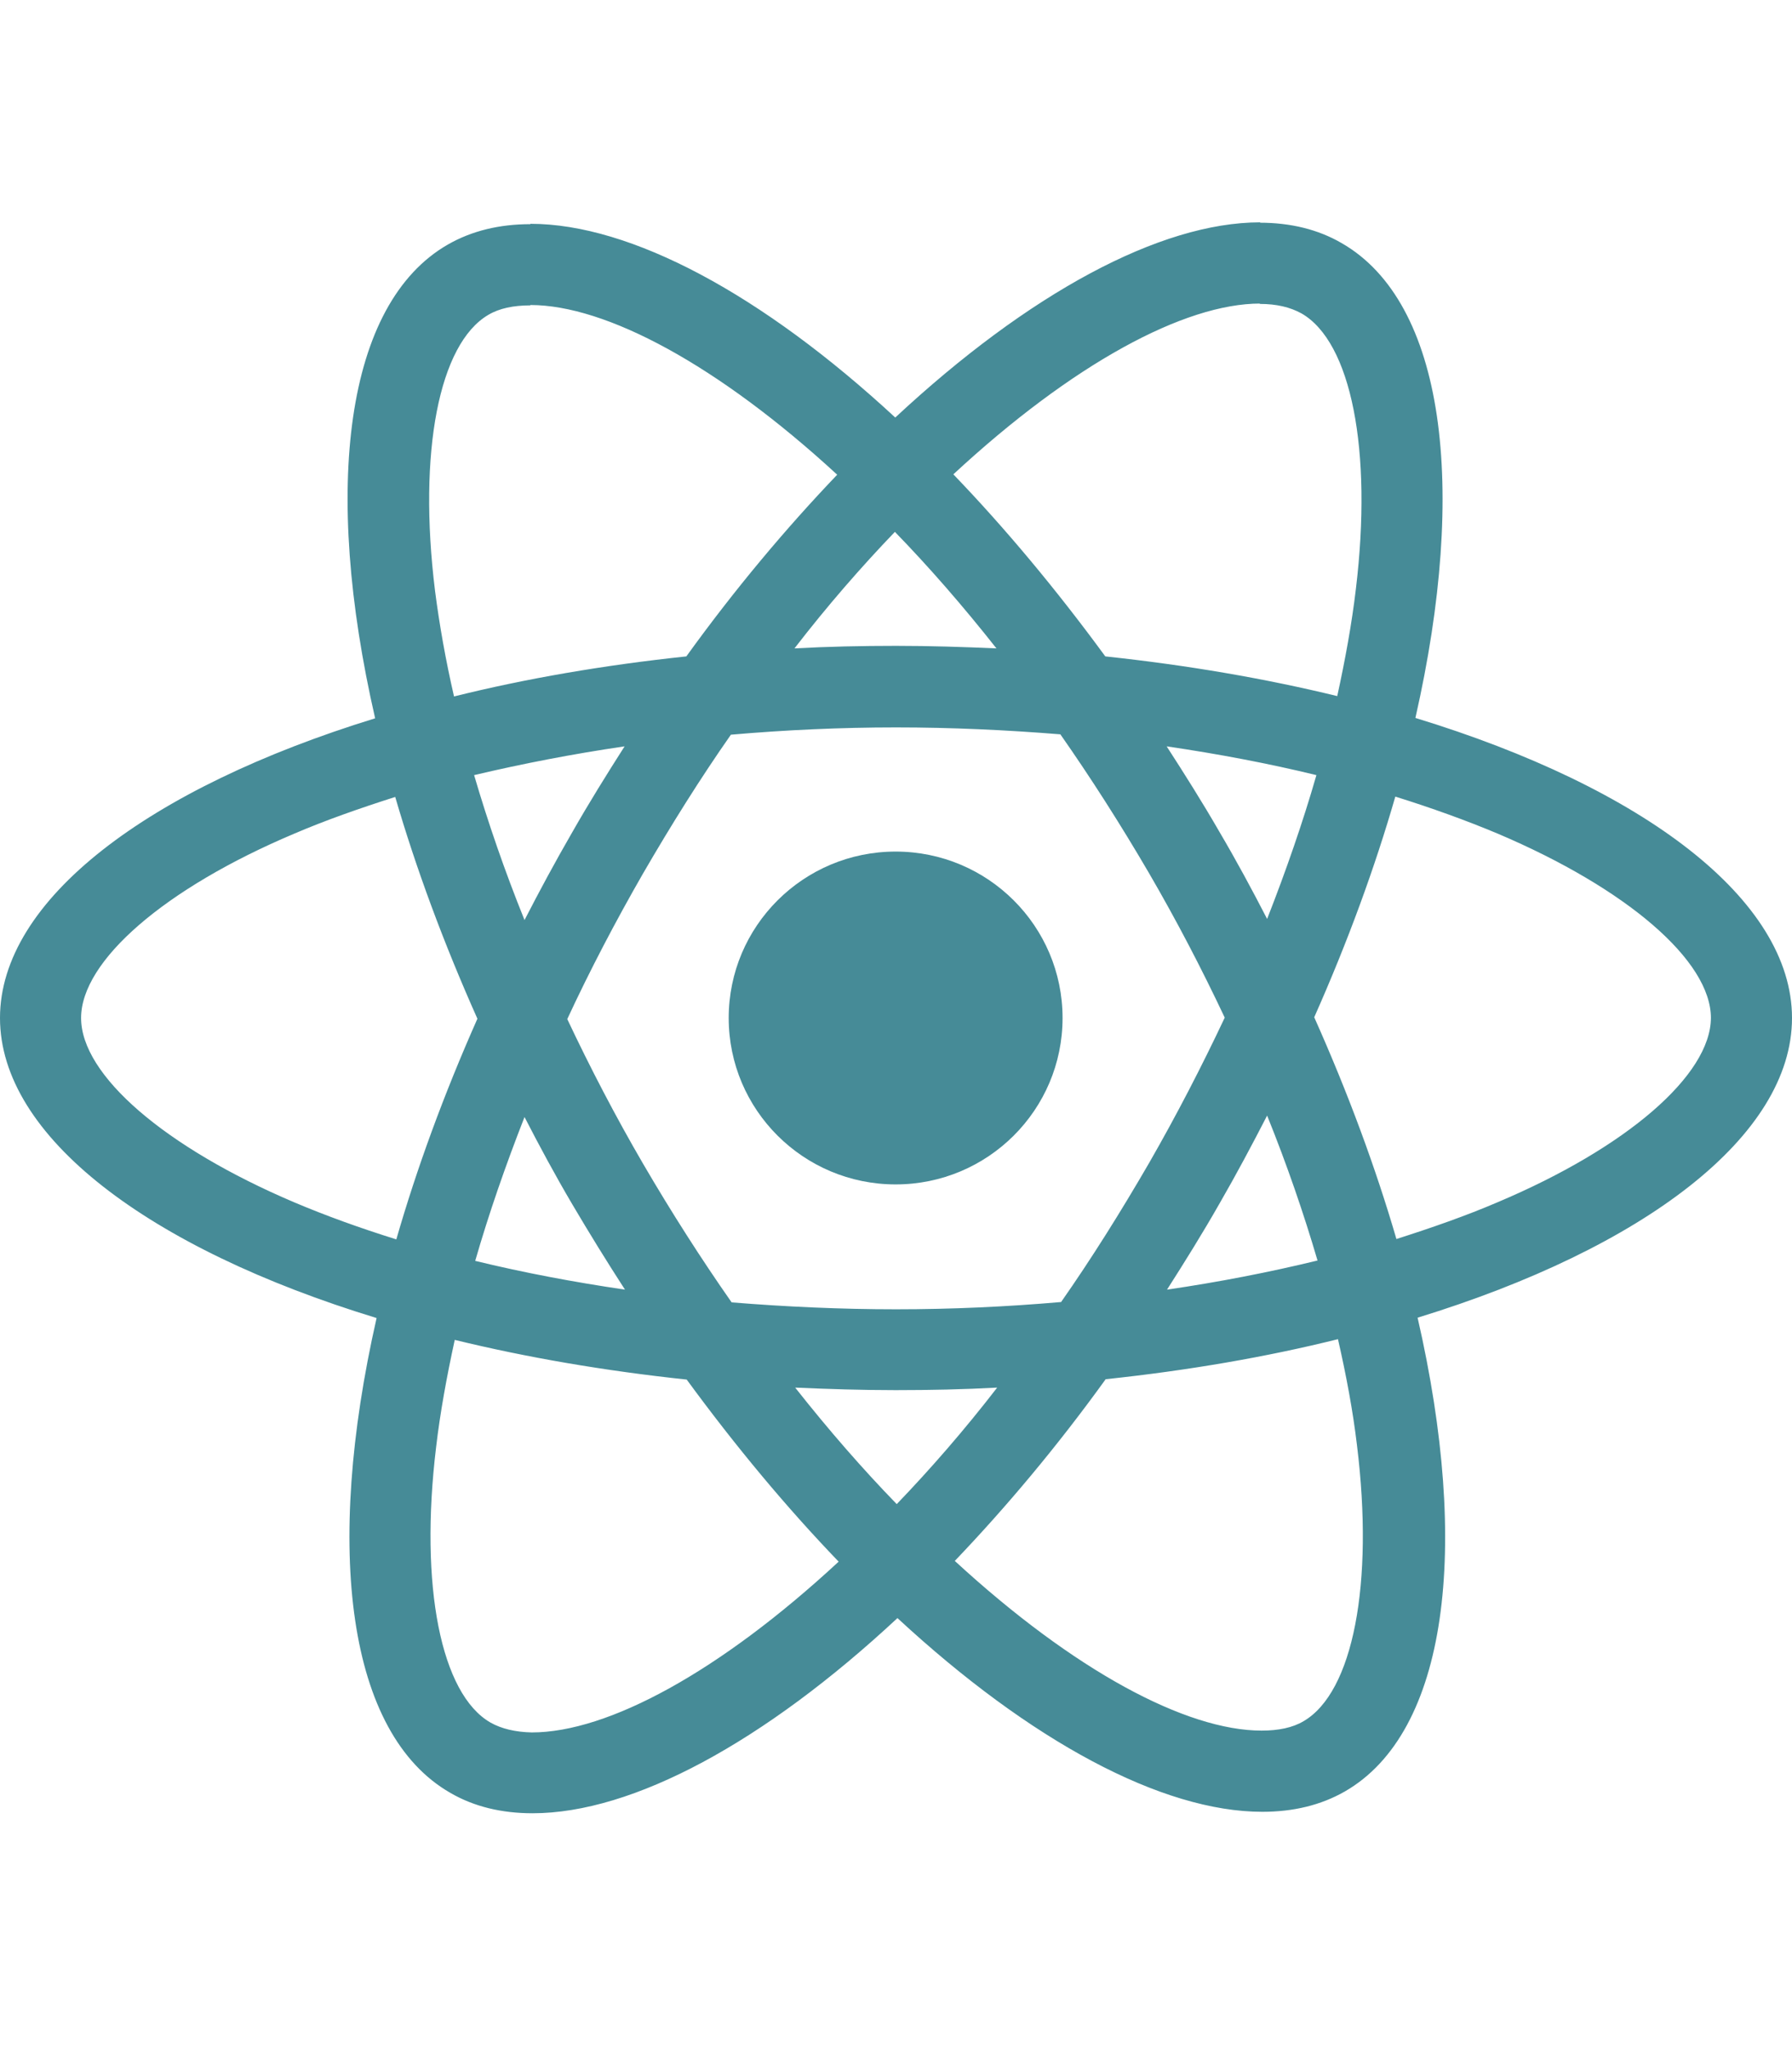 <svg width="112" height="128" viewBox="0 0 112 128" fill="none" xmlns="http://www.w3.org/2000/svg">
<path d="M112 63.59C112 56.198 102.709 49.192 88.463 44.847C91.751 30.381 90.289 18.871 83.852 15.186C82.368 14.322 80.633 13.912 78.738 13.912V18.985C79.788 18.985 80.633 19.189 81.34 19.576C84.445 21.35 85.792 28.106 84.742 36.795C84.491 38.933 84.08 41.185 83.578 43.483C79.103 42.391 74.218 41.549 69.081 41.003C65.999 36.795 62.803 32.974 59.584 29.63C67.026 22.738 74.012 18.962 78.761 18.962V13.889C72.483 13.889 64.264 18.348 55.954 26.082C47.645 18.393 39.426 13.98 33.148 13.98V19.053C37.874 19.053 44.882 22.806 52.325 29.653C49.128 32.996 45.932 36.795 42.896 41.003C37.737 41.549 32.851 42.391 28.377 43.505C27.852 41.231 27.463 39.024 27.19 36.909C26.117 28.22 27.441 21.464 30.523 19.667C31.207 19.258 32.098 19.076 33.148 19.076V14.003C31.23 14.003 29.495 14.413 27.989 15.277C21.574 18.962 20.135 30.449 23.446 44.87C9.246 49.237 0 56.221 0 63.59C0 70.983 9.291 77.989 23.537 82.333C20.25 96.8 21.711 108.31 28.148 111.995C29.632 112.859 31.367 113.268 33.285 113.268C39.563 113.268 47.782 108.81 56.091 101.076C64.401 108.765 72.62 113.177 78.898 113.177C80.815 113.177 82.55 112.768 84.057 111.904C90.472 108.219 91.91 96.732 88.6 82.311C102.754 77.966 112 70.96 112 63.59ZM82.276 48.419C81.432 51.353 80.382 54.378 79.195 57.403C78.258 55.584 77.277 53.764 76.204 51.944C75.154 50.124 74.035 48.35 72.916 46.622C76.158 47.099 79.286 47.691 82.276 48.419ZM71.821 72.643C70.04 75.714 68.214 78.626 66.319 81.333C62.917 81.628 59.47 81.787 56 81.787C52.553 81.787 49.106 81.628 45.727 81.355C43.832 78.648 41.983 75.76 40.202 72.712C38.467 69.732 36.892 66.707 35.454 63.659C36.869 60.611 38.467 57.563 40.179 54.583C41.96 51.512 43.786 48.6 45.681 45.894C49.083 45.598 52.53 45.439 56 45.439C59.447 45.439 62.894 45.598 66.273 45.871C68.168 48.578 70.017 51.467 71.798 54.515C73.533 57.494 75.108 60.52 76.546 63.568C75.108 66.616 73.533 69.664 71.821 72.643ZM79.195 69.686C80.427 72.734 81.477 75.782 82.345 78.74C79.354 79.467 76.204 80.082 72.939 80.559C74.058 78.808 75.177 77.011 76.227 75.168C77.277 73.349 78.258 71.506 79.195 69.686ZM56.046 93.957C53.923 91.773 51.799 89.339 49.699 86.678C51.754 86.769 53.854 86.837 55.977 86.837C58.123 86.837 60.246 86.792 62.324 86.678C60.269 89.339 58.146 91.773 56.046 93.957ZM39.061 80.559C35.819 80.082 32.691 79.49 29.701 78.762C30.546 75.828 31.596 72.803 32.783 69.777C33.719 71.597 34.7 73.417 35.773 75.237C36.846 77.056 37.942 78.831 39.061 80.559ZM55.931 33.224C58.055 35.408 60.178 37.842 62.278 40.503C60.223 40.412 58.123 40.344 56 40.344C53.854 40.344 51.731 40.389 49.654 40.503C51.708 37.842 53.831 35.408 55.931 33.224ZM39.038 46.622C37.919 48.373 36.801 50.17 35.751 52.013C34.7 53.832 33.719 55.652 32.783 57.472C31.55 54.424 30.5 51.376 29.632 48.419C32.623 47.713 35.773 47.099 39.038 46.622ZM18.378 75.1C10.296 71.665 5.068 67.162 5.068 63.59C5.068 60.019 10.296 55.493 18.378 52.081C20.341 51.239 22.487 50.489 24.701 49.783C26.002 54.242 27.715 58.882 29.838 63.636C27.738 68.367 26.048 72.985 24.77 77.42C22.51 76.715 20.364 75.942 18.378 75.1ZM30.66 107.605C27.555 105.83 26.208 99.075 27.258 90.386C27.509 88.248 27.92 85.996 28.422 83.698C32.897 84.79 37.782 85.632 42.919 86.177C46.001 90.386 49.197 94.207 52.416 97.551C44.974 104.443 37.988 108.219 33.239 108.219C32.212 108.196 31.345 107.991 30.66 107.605ZM84.81 90.272C85.883 98.961 84.559 105.717 81.477 107.514C80.793 107.923 79.902 108.105 78.852 108.105C74.126 108.105 67.118 104.352 59.675 97.505C62.872 94.162 66.068 90.363 69.104 86.155C74.263 85.609 79.149 84.767 83.623 83.653C84.148 85.95 84.559 88.156 84.81 90.272ZM93.6 75.1C91.636 75.942 89.49 76.692 87.276 77.397C85.975 72.939 84.263 68.299 82.139 63.545C84.24 58.814 85.929 54.196 87.207 49.761C89.468 50.466 91.614 51.239 93.623 52.081C101.704 55.515 106.932 60.019 106.932 63.59C106.909 67.162 101.681 71.688 93.6 75.1Z" fill="#468B97"/>
<path d="M55.977 73.986C61.739 73.986 66.41 69.332 66.41 63.59C66.41 57.849 61.739 53.195 55.977 53.195C50.215 53.195 45.544 57.849 45.544 63.59C45.544 69.332 50.215 73.986 55.977 73.986Z" fill="#468B97"/>
</svg>

